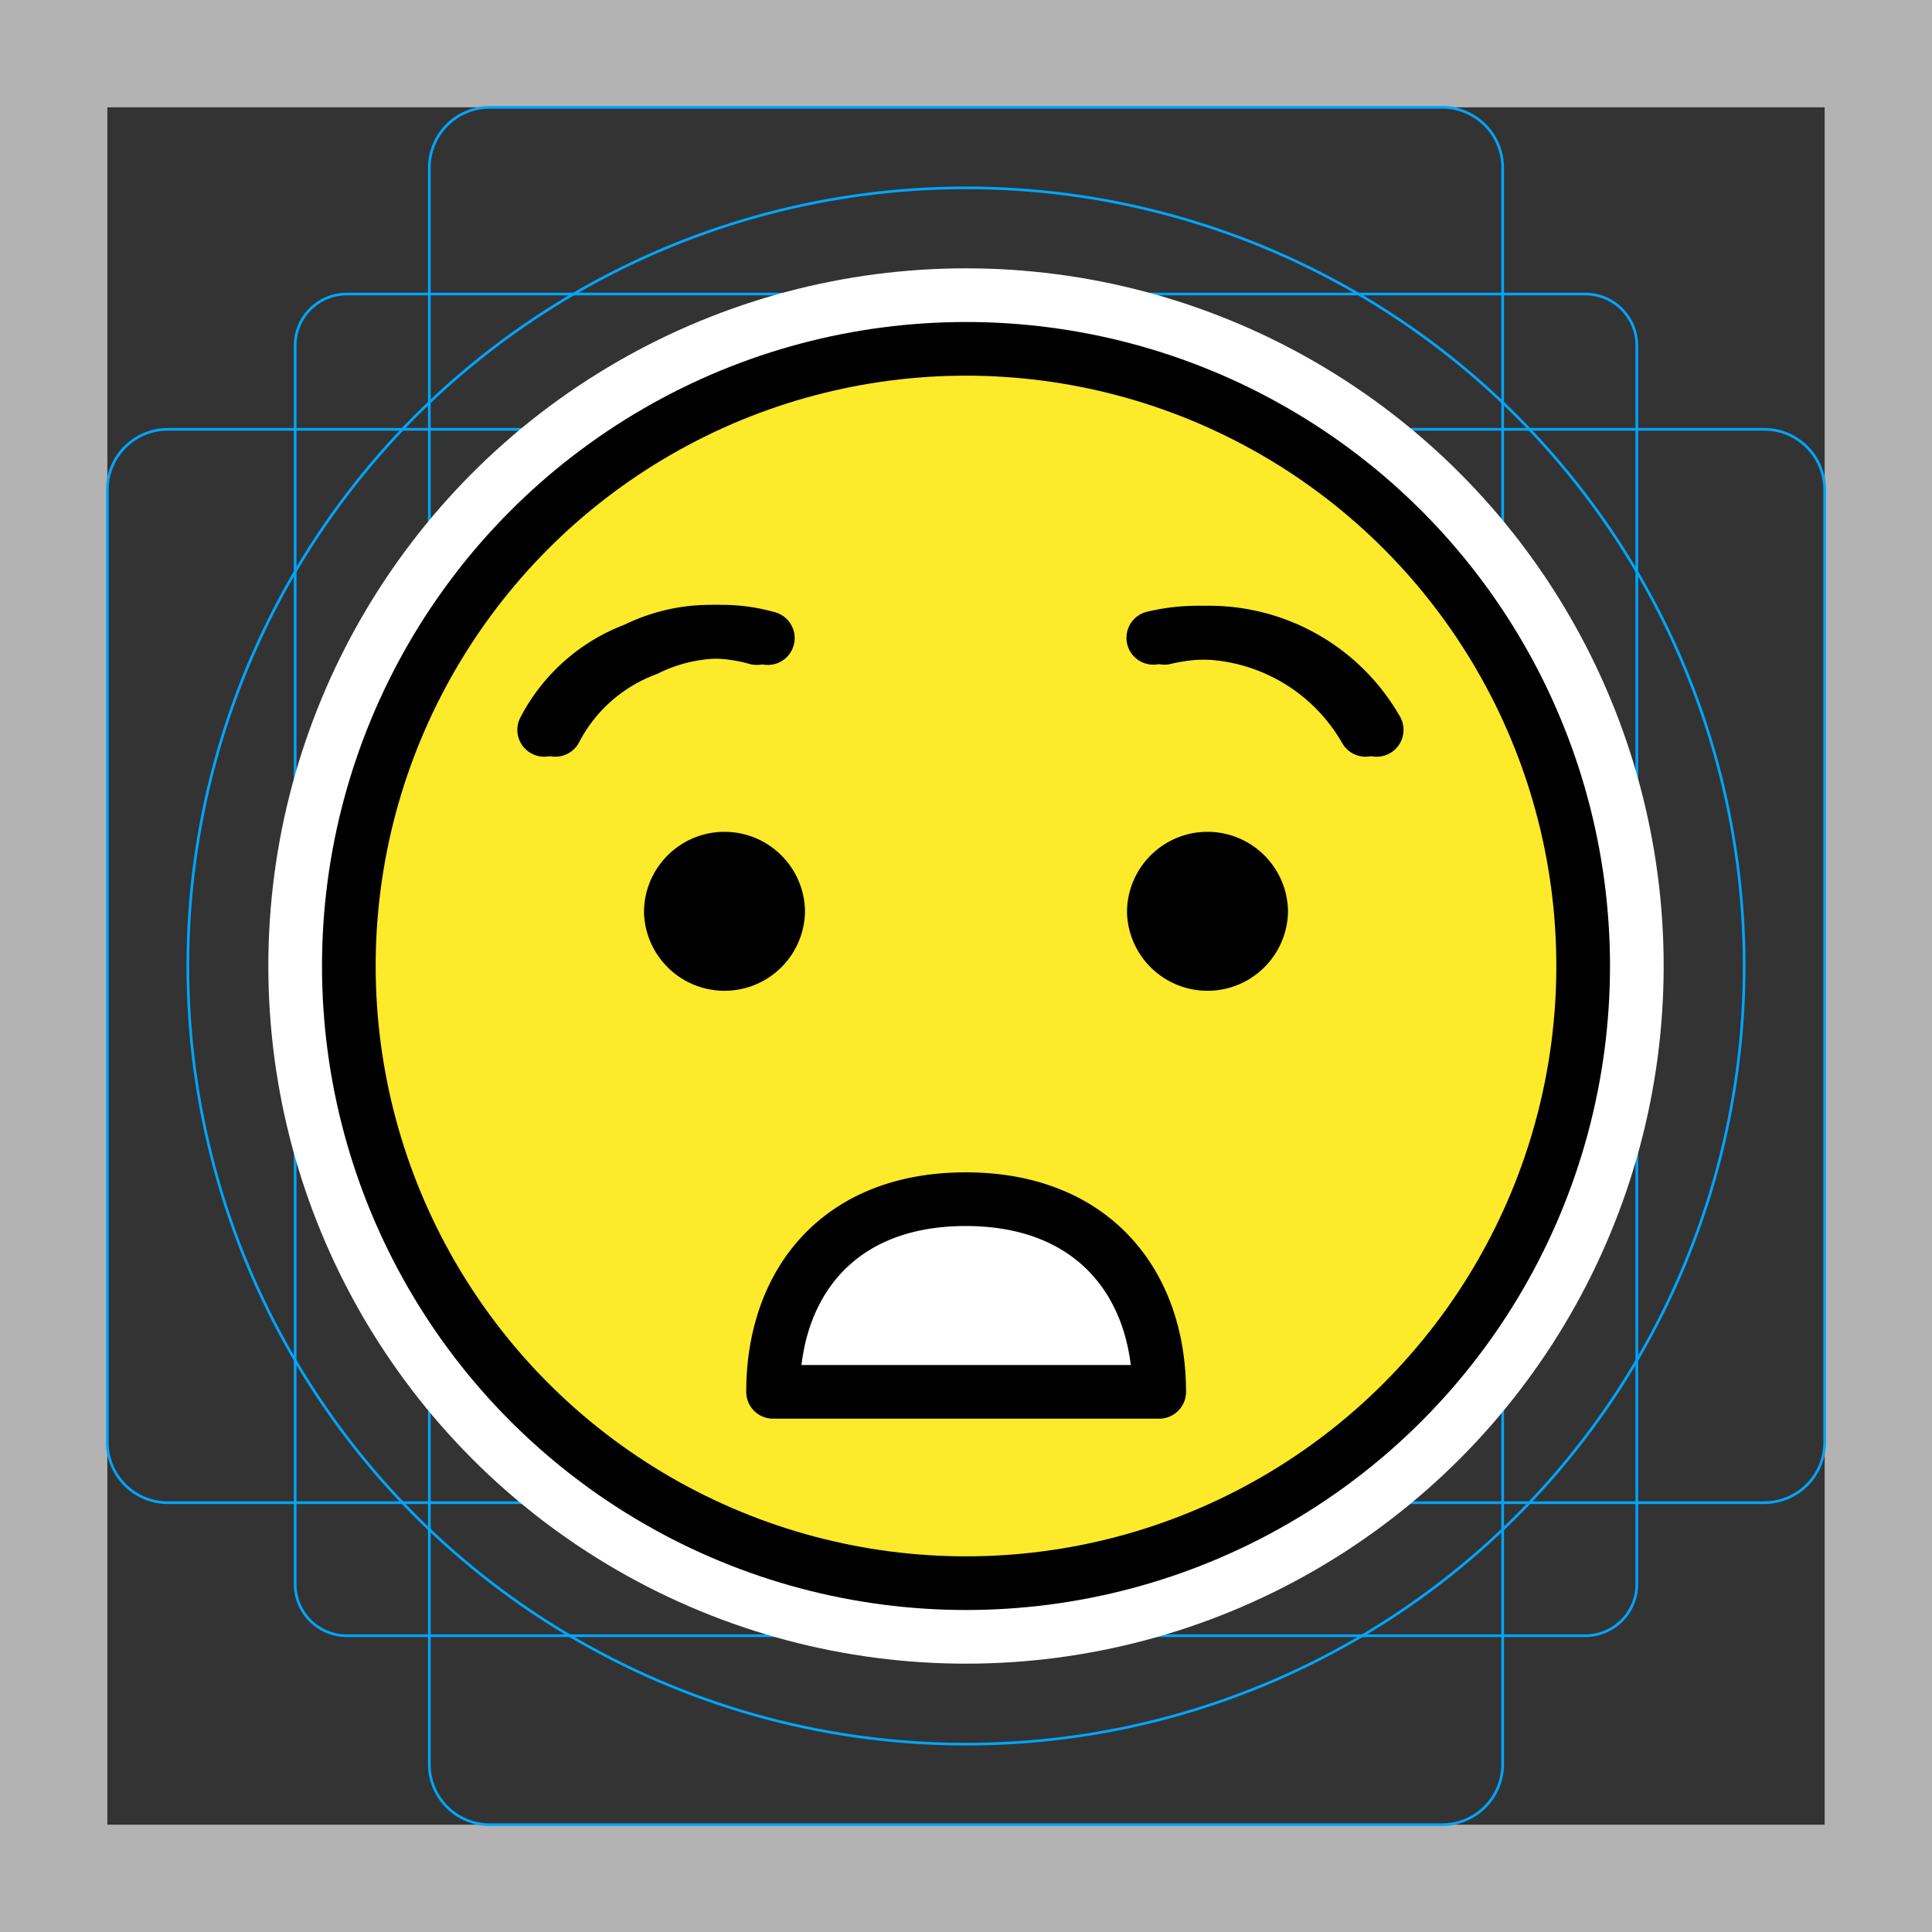 <svg viewBox="0 0 72 72" xmlns="http://www.w3.org/2000/svg"><rect x="0" y="0" width="72" height="72" fill="#333333" stroke="none"/><path fill="#B3B3B3" d="M68 4v64H4V4h64m4-4H0v72h72V0z"/><path fill="none" stroke="#00A5FF" stroke-miterlimit="10" stroke-width=".1" d="M12.923 10.958h46.154c1.062 0 1.923.861 1.923 1.923h0v46.154a1.923 1.923 0 01-1.923 1.923H12.923A1.923 1.923 0 0111 59.035h0V12.881c0-1.062.861-1.923 1.923-1.923h0z"/><path fill="none" stroke="#00A5FF" stroke-miterlimit="10" stroke-width=".1" d="M18.254 4h35.492A2.254 2.254 0 0156 6.254v59.492A2.254 2.254 0 0153.746 68H18.254A2.254 2.254 0 0116 65.746V6.254A2.254 2.254 0 0118.254 4z"/><path fill="none" stroke="#00A5FF" stroke-miterlimit="10" stroke-width=".1" d="M68 18.254v35.492A2.254 2.254 0 0165.746 56H6.254A2.254 2.254 0 014 53.746V18.254A2.254 2.254 0 016.254 16h59.492A2.254 2.254 0 0168 18.254z"/><circle cx="36" cy="36" r="29" fill="none" stroke="#00A5FF" stroke-miterlimit="10" stroke-width=".1"/><g stroke-linecap="round" stroke-miterlimit="10" stroke-width="6" stroke="#fff" fill="none" stroke-linejoin="round"><path d="M43.18 51.87H28.81c0-4 2.39-7.18 7.18-7.18 4.79 0 7.21 3.19 7.21 7.18M20.28 27.2a6.306 6.306 0 013.39-3 6.304 6.304 0 014.53-.42m22.69 3.42a7.19 7.19 0 00-7.91-3.43"/><circle cx="36" cy="36" r="23"/><path d="M30 34a3.001 3.001 0 01-6 0c0-1.655 1.345-3 3-3s3 1.345 3 3m18 0a3.001 3.001 0 01-6 0c0-1.655 1.345-3 3-3s3 1.345 3 3m-27.305-6.8a6.306 6.306 0 013.39-3 6.304 6.304 0 014.53-.42m22.69 3.42a7.19 7.19 0 00-7.909-3.43"/></g><circle cx="36" cy="36" r="23" fill="#FCEA2B"/><path fill="#FFF" d="M43.18 51.87H28.81c0-4 2.39-7.18 7.18-7.18 4.79 0 7.21 3.19 7.21 7.18"/><path fill="none" stroke="#000" stroke-linecap="round" stroke-linejoin="round" stroke-miterlimit="10" stroke-width="2" d="M43.18 51.87H28.81c0-4 2.39-7.18 7.18-7.18 4.79 0 7.21 3.19 7.21 7.18M20.28 27.2a6.306 6.306 0 013.39-3 6.304 6.304 0 014.53-.42m22.69 3.42a7.19 7.19 0 00-7.91-3.43"/><circle cx="36" cy="36" r="23" fill="none" stroke="#000" stroke-linecap="round" stroke-linejoin="round" stroke-miterlimit="10" stroke-width="2"/><path d="M30 34a3.001 3.001 0 01-6 0c0-1.655 1.345-3 3-3s3 1.345 3 3m18 0a3.001 3.001 0 01-6 0c0-1.655 1.345-3 3-3s3 1.345 3 3"/><path fill="none" stroke="#000" stroke-linecap="round" stroke-linejoin="round" stroke-miterlimit="10" stroke-width="2" d="M20.695 27.2a6.306 6.306 0 013.39-3 6.304 6.304 0 014.53-.42m22.69 3.42a7.19 7.19 0 00-7.909-3.43"/></svg>